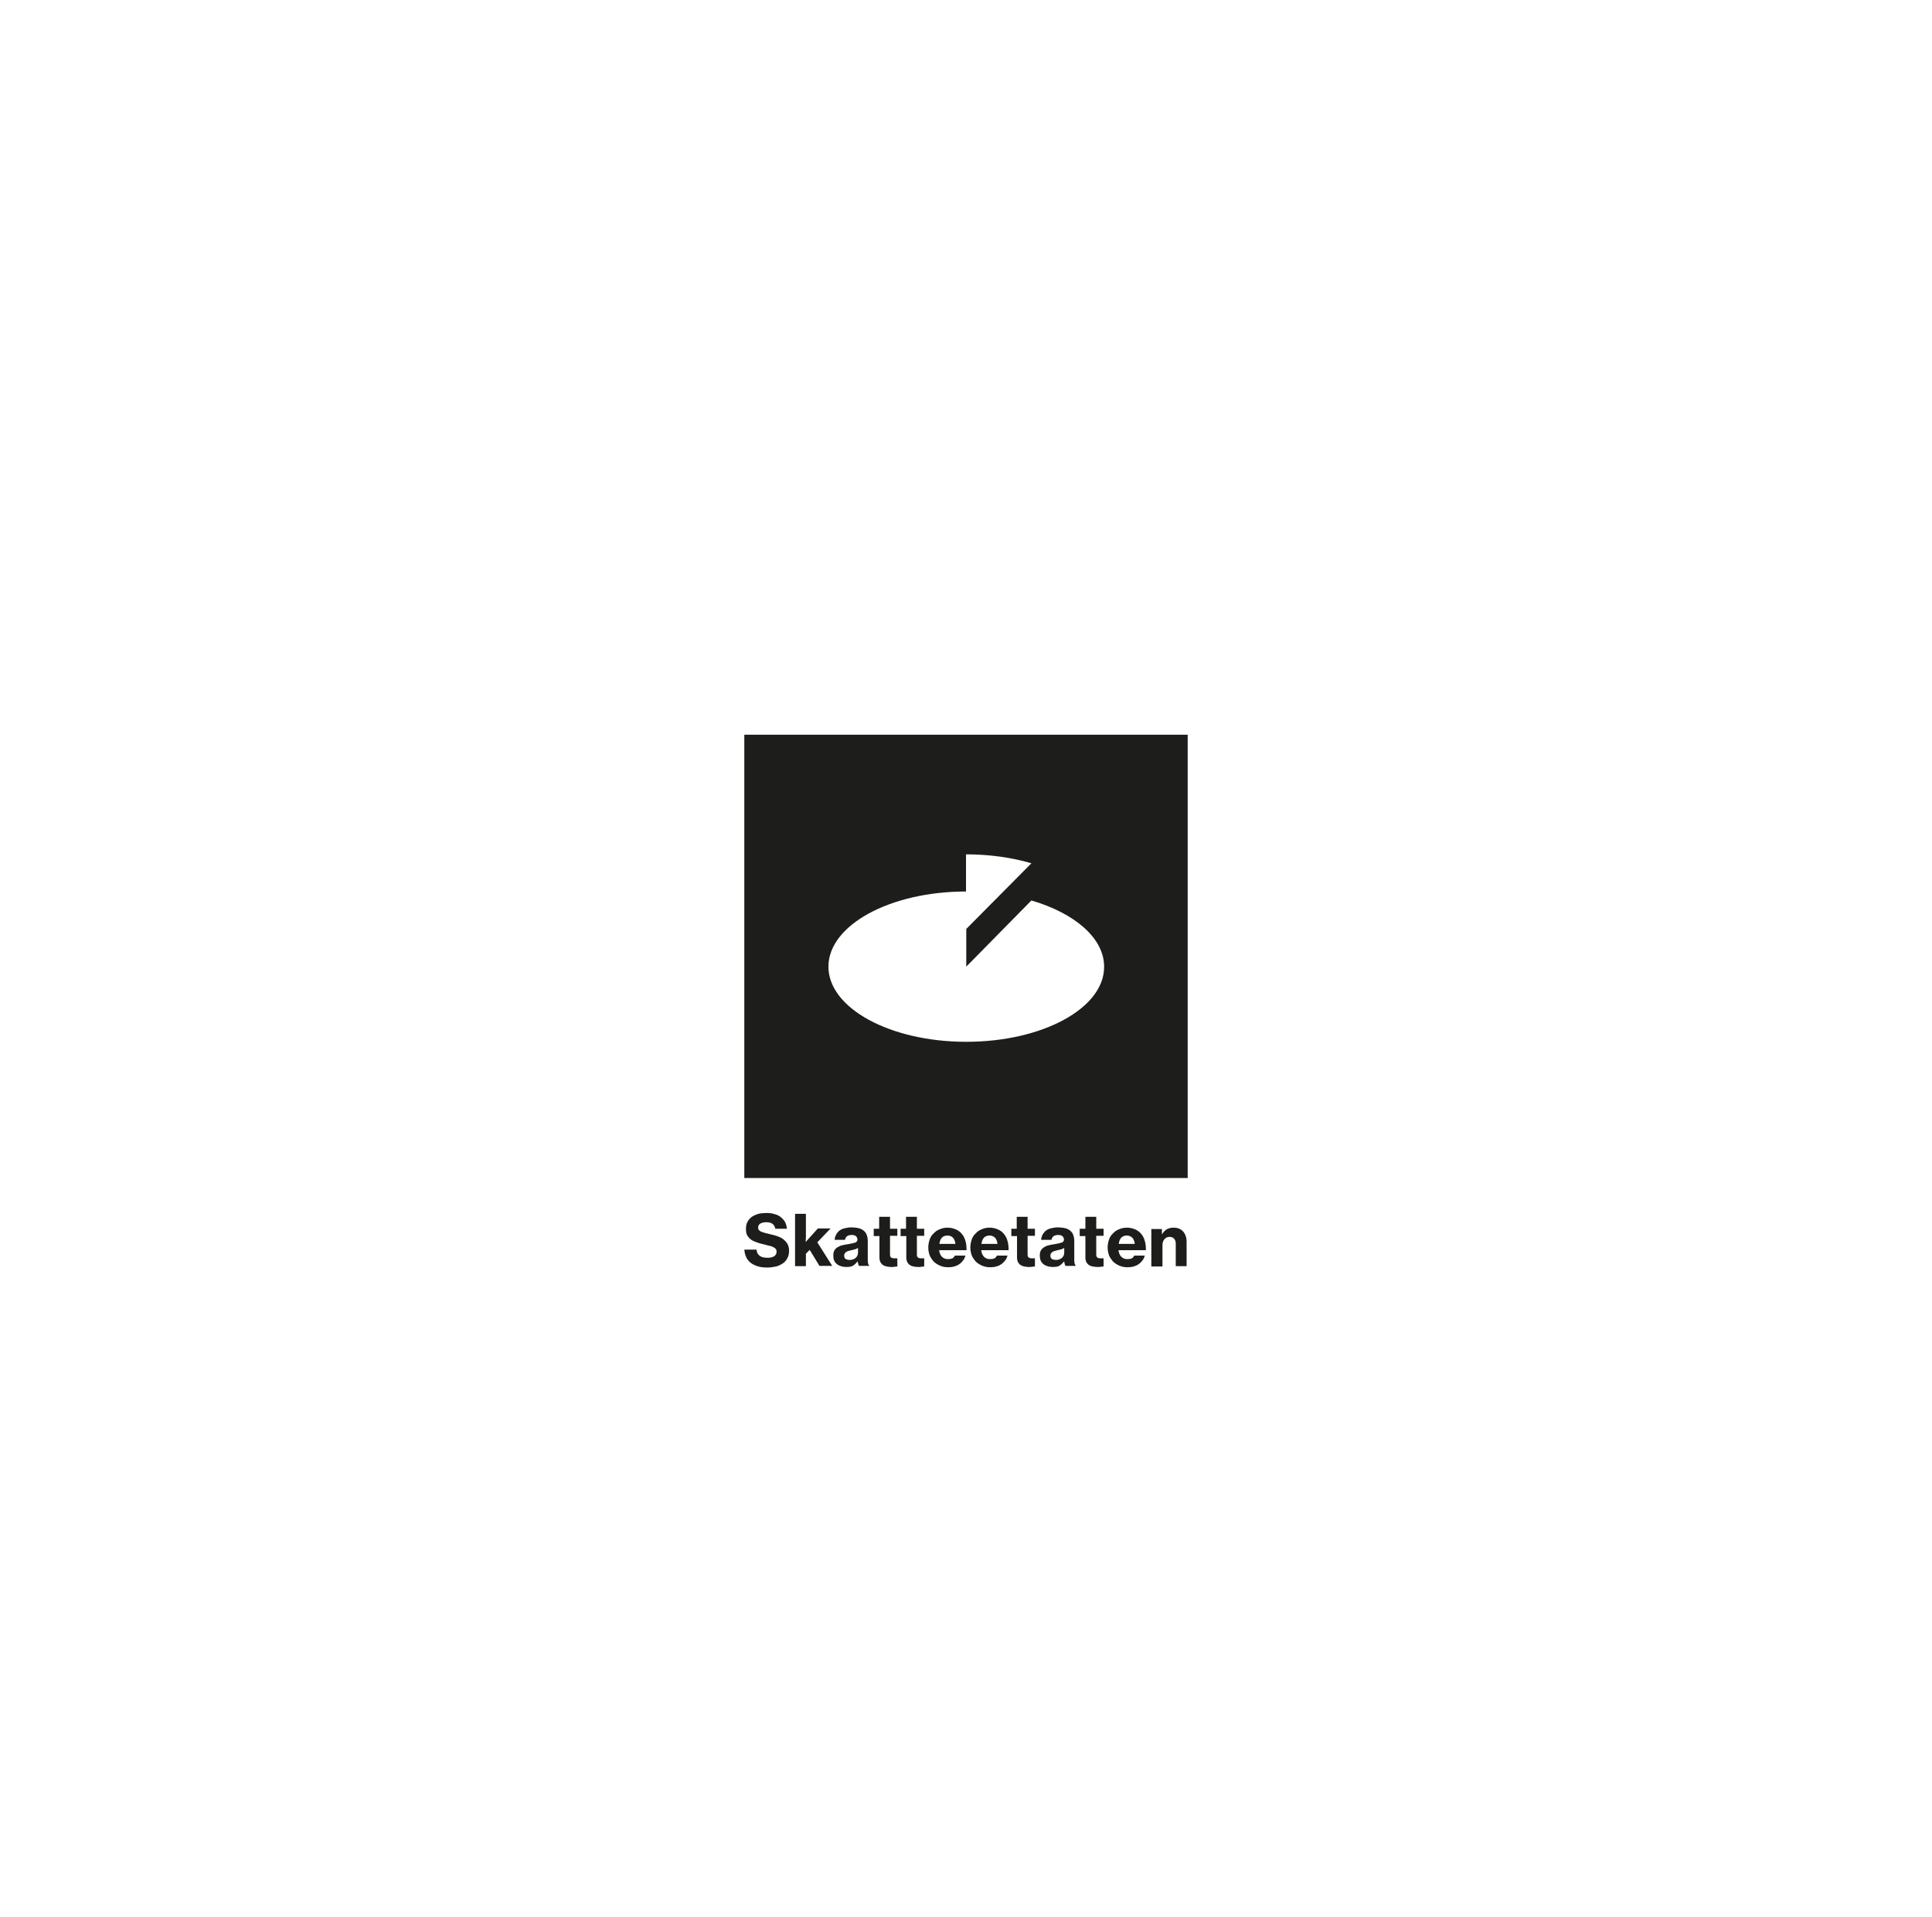 <?xml version="1.0" encoding="utf-8"?>
<!-- Generator: Adobe Illustrator 26.0.3, SVG Export Plug-In . SVG Version: 6.00 Build 0)  -->
<svg version="1.1" id="Layer_1" xmlns="http://www.w3.org/2000/svg" xmlns:xlink="http://www.w3.org/1999/xlink" x="0px" y="0px"
	 viewBox="0 0 712 706.5" style="enable-background:new 0 0 712 706.5;" xml:space="preserve">
<style type="text/css">
	.st0{fill:#1D1D1B;}
</style>
<path class="st0" d="M356.1,384c-28.1,0-50.8-12.4-50.8-27.7c0-15.3,22.7-27.7,50.7-27.7l0-13.7c8.7,0,17,1.2,24.1,3.3l-24,24.2
	v13.9l24-24.4c16,4.7,26.8,13.9,26.8,24.4C407,371.6,384.2,384,356.1,384 M274.3,434.2h163.4V270.8H274.3V434.2z"/>
<path class="st0" d="M282.9,467.2c-1.3,0-2.5-0.1-3.5-0.4c-1-0.3-1.9-0.7-2.7-1.3c-0.7-0.6-1.3-1.2-1.7-2.1
	c-0.4-0.8-0.6-1.8-0.7-2.8h4.5c0.1,1.1,0.5,1.8,1.2,2.3c0.7,0.5,1.6,0.7,2.9,0.7c0.4,0,0.8,0,1.2-0.1c0.4-0.1,0.8-0.2,1.1-0.4
	c0.3-0.2,0.6-0.4,0.7-0.7c0.2-0.3,0.3-0.6,0.3-1c0-0.4-0.1-0.8-0.3-1c-0.2-0.3-0.5-0.5-0.9-0.7c-0.4-0.2-0.8-0.4-1.4-0.5
	c-0.6-0.1-1.2-0.3-1.9-0.5c-0.9-0.2-1.8-0.4-2.6-0.7c-0.8-0.3-1.6-0.6-2.2-1c-0.6-0.4-1.1-1-1.5-1.6c-0.4-0.7-0.5-1.5-0.5-2.5
	s0.2-1.9,0.6-2.6c0.4-0.7,0.9-1.3,1.6-1.8c0.7-0.5,1.5-0.8,2.4-1.1c0.9-0.2,1.9-0.3,3-0.3c1.1,0,2,0.1,2.9,0.4
	c0.9,0.2,1.7,0.6,2.3,1.1s1.2,1.1,1.6,1.8c0.4,0.7,0.6,1.6,0.7,2.5h-4.3c-0.1-0.8-0.5-1.4-1-1.8c-0.6-0.4-1.3-0.6-2.3-0.6
	c-0.9,0-1.7,0.2-2.2,0.5c-0.6,0.4-0.8,0.8-0.8,1.5c0,0.4,0.1,0.7,0.3,0.9c0.2,0.2,0.5,0.5,0.9,0.6c0.4,0.2,0.9,0.3,1.5,0.5
	c0.6,0.1,1.2,0.3,2,0.5c0.9,0.2,1.7,0.4,2.5,0.7c0.8,0.3,1.5,0.6,2.1,1.1c0.6,0.5,1.1,1,1.5,1.7c0.4,0.7,0.6,1.5,0.6,2.5
	c0,1-0.2,1.9-0.6,2.7c-0.4,0.8-0.9,1.4-1.6,1.9c-0.7,0.5-1.5,0.9-2.5,1.2C285,467,284,467.2,282.9,467.2"/>
<path class="st0" d="M298.4,460.7l-1.4,1.4v4.6h-4v-19.3h4v6c0,1,0,1.9,0,2.6c0,0.7-0.1,1.3-0.1,1.8l4.5-5h4.7l-4.9,5.1l5.5,8.7H302
	L298.4,460.7z"/>
<path class="st0" d="M313.2,464.4c0.9,0,1.6-0.3,2.2-0.8c0.5-0.5,0.8-1.1,0.8-1.9V460c-0.3,0.2-0.7,0.3-1.1,0.5
	c-0.4,0.1-0.9,0.2-1.3,0.3c-0.9,0.2-1.6,0.4-2,0.7s-0.7,0.7-0.7,1.3s0.2,1,0.6,1.3C312.2,464.3,312.6,464.4,313.2,464.4
	 M316.6,466.7c-0.1-0.2-0.2-0.4-0.3-0.7c-0.1-0.3-0.1-0.6-0.2-1h-0.1c-0.5,0.6-1,1.1-1.6,1.5c-0.6,0.4-1.5,0.5-2.6,0.5
	c-0.7,0-1.3-0.1-1.9-0.3c-0.6-0.2-1.1-0.4-1.5-0.8c-0.4-0.3-0.8-0.8-1-1.3c-0.2-0.5-0.3-1.1-0.3-1.8c0-0.8,0.1-1.4,0.4-1.9
	c0.3-0.5,0.7-0.9,1.2-1.2s1.1-0.6,1.7-0.7c0.7-0.2,1.4-0.3,2.1-0.4c1.2-0.2,2.1-0.4,2.7-0.6c0.5-0.2,0.8-0.6,0.8-1.1
	c0-0.5-0.2-0.9-0.5-1.2c-0.3-0.3-0.8-0.5-1.6-0.5c-0.8,0-1.4,0.2-1.8,0.5c-0.4,0.3-0.6,0.8-0.7,1.3h-3.8c0-0.6,0.2-1.2,0.4-1.7
	c0.3-0.6,0.6-1,1.1-1.5c0.5-0.4,1.1-0.8,1.9-1c0.8-0.2,1.7-0.4,2.7-0.4c0.9,0,1.6,0.1,2.3,0.2c0.6,0.1,1.2,0.3,1.7,0.6
	c0.7,0.4,1.3,1,1.6,1.7c0.3,0.7,0.5,1.5,0.5,2.5v7.1c0,1.1,0.2,1.7,0.5,1.9v0.2H316.6z"/>
<path class="st0" d="M321.9,452.9h2.1v-4.4h4v4.4h2.7v2.6H328v6.9c0,0.5,0.1,0.9,0.4,1.1c0.3,0.2,0.6,0.3,1.1,0.3c0.1,0,0.3,0,0.5,0
	c0.2,0,0.3,0,0.5,0h0.2v3c-0.2,0-0.5,0.1-0.9,0.1c-0.4,0.1-0.9,0.1-1.4,0.1c-0.6,0-1.2-0.1-1.7-0.2c-0.5-0.1-1-0.3-1.4-0.6
	c-0.4-0.3-0.7-0.7-0.9-1.1c-0.2-0.5-0.3-1-0.3-1.8v-7.7h-2.1V452.9z"/>
<path class="st0" d="M331.8,452.9h2.1v-4.4h4v4.4h2.7v2.6h-2.7v6.9c0,0.5,0.1,0.9,0.4,1.1c0.3,0.2,0.6,0.3,1.1,0.3
	c0.1,0,0.3,0,0.5,0c0.2,0,0.3,0,0.5,0h0.2v3c-0.2,0-0.5,0.1-0.9,0.1c-0.4,0.1-0.9,0.1-1.4,0.1c-0.6,0-1.2-0.1-1.7-0.2
	c-0.5-0.1-1-0.3-1.4-0.6c-0.4-0.3-0.7-0.7-0.9-1.1c-0.2-0.5-0.3-1-0.3-1.8v-7.7h-2.1V452.9z"/>
<path class="st0" d="M349.2,455.4c-0.9,0-1.6,0.3-2.1,0.8c-0.5,0.6-0.8,1.3-0.9,2.3h5.9c-0.1-1-0.4-1.7-0.9-2.3
	C350.7,455.7,350,455.4,349.2,455.4 M349.4,467.1c-1.1,0-2.1-0.2-3-0.6c-0.9-0.4-1.7-0.9-2.3-1.5c-0.6-0.7-1.1-1.4-1.5-2.3
	c-0.3-0.9-0.5-1.8-0.5-2.9c0-1,0.2-2,0.5-2.9c0.3-0.9,0.8-1.7,1.5-2.3c0.6-0.7,1.4-1.2,2.2-1.5c0.9-0.4,1.8-0.6,2.9-0.6
	c1,0,1.9,0.2,2.7,0.5c0.8,0.3,1.5,0.7,2.1,1.3c0.8,0.8,1.4,1.7,1.7,2.8c0.4,1.1,0.5,2.4,0.5,3.7h-10.1c0.1,1,0.5,1.9,1,2.4
	c0.6,0.6,1.3,0.9,2.3,0.9c0.6,0,1.2-0.1,1.6-0.3c0.4-0.2,0.7-0.6,0.9-1h3.9c-0.2,0.6-0.4,1.2-0.8,1.7c-0.4,0.5-0.8,1-1.4,1.4
	c-0.5,0.4-1.2,0.7-1.9,0.9C351.1,467,350.3,467.1,349.4,467.1"/>
<path class="st0" d="M364.7,455.4c-0.9,0-1.6,0.3-2.1,0.8c-0.5,0.6-0.8,1.3-0.9,2.3h5.9c-0.1-1-0.4-1.7-0.9-2.3
	C366.1,455.7,365.5,455.4,364.7,455.4 M364.9,467.1c-1.1,0-2.1-0.2-3-0.6c-0.9-0.4-1.7-0.9-2.3-1.5c-0.6-0.7-1.1-1.4-1.5-2.3
	c-0.3-0.9-0.5-1.8-0.5-2.9c0-1,0.2-2,0.5-2.9c0.3-0.9,0.8-1.7,1.5-2.3c0.6-0.7,1.4-1.2,2.2-1.5c0.9-0.4,1.8-0.6,2.9-0.6
	c1,0,1.9,0.2,2.7,0.5c0.8,0.3,1.5,0.7,2.1,1.3c0.8,0.8,1.4,1.7,1.7,2.8c0.4,1.1,0.5,2.4,0.5,3.7h-10.1c0.1,1,0.5,1.9,1,2.4
	c0.6,0.6,1.3,0.9,2.3,0.9c0.6,0,1.2-0.1,1.6-0.3c0.4-0.2,0.7-0.6,0.9-1h3.9c-0.2,0.6-0.4,1.2-0.8,1.7c-0.4,0.5-0.8,1-1.4,1.4
	c-0.5,0.4-1.2,0.7-1.9,0.9C366.6,467,365.8,467.1,364.9,467.1"/>
<path class="st0" d="M372.6,452.9h2.1v-4.4h4v4.4h2.7v2.6h-2.7v6.9c0,0.5,0.1,0.9,0.4,1.1c0.3,0.2,0.6,0.3,1.1,0.3
	c0.1,0,0.3,0,0.5,0c0.2,0,0.3,0,0.5,0h0.2v3c-0.2,0-0.5,0.1-0.9,0.1c-0.4,0.1-0.9,0.1-1.4,0.1c-0.6,0-1.2-0.1-1.7-0.2
	c-0.5-0.1-1-0.3-1.4-0.6c-0.4-0.3-0.7-0.7-0.9-1.1c-0.2-0.5-0.3-1-0.3-1.8v-7.7h-2.1V452.9z"/>
<path class="st0" d="M389.2,464.4c0.9,0,1.6-0.3,2.2-0.8c0.5-0.5,0.8-1.1,0.8-1.9V460c-0.3,0.2-0.7,0.3-1.1,0.5
	c-0.4,0.1-0.9,0.2-1.3,0.3c-0.9,0.2-1.6,0.4-2,0.7s-0.7,0.7-0.7,1.3s0.2,1,0.6,1.3C388.2,464.3,388.7,464.4,389.2,464.4
	 M392.7,466.7c-0.1-0.2-0.2-0.4-0.3-0.7c-0.1-0.3-0.1-0.6-0.2-1h-0.1c-0.5,0.6-1,1.1-1.6,1.5c-0.6,0.4-1.5,0.5-2.6,0.5
	c-0.7,0-1.3-0.1-1.9-0.3c-0.6-0.2-1.1-0.4-1.5-0.8c-0.4-0.3-0.8-0.8-1-1.3c-0.2-0.5-0.3-1.1-0.3-1.8c0-0.8,0.1-1.4,0.4-1.9
	c0.3-0.5,0.7-0.9,1.2-1.2s1.1-0.6,1.7-0.7c0.7-0.2,1.4-0.3,2.1-0.4c1.2-0.2,2.1-0.4,2.7-0.6c0.5-0.2,0.8-0.6,0.8-1.1
	c0-0.5-0.2-0.9-0.5-1.2c-0.3-0.3-0.8-0.5-1.6-0.5c-0.8,0-1.4,0.2-1.8,0.5c-0.4,0.3-0.6,0.8-0.7,1.3h-3.8c0-0.6,0.2-1.2,0.4-1.7
	c0.3-0.6,0.6-1,1.1-1.5c0.5-0.4,1.1-0.8,1.9-1c0.8-0.2,1.7-0.4,2.7-0.4c0.9,0,1.6,0.1,2.3,0.2c0.6,0.1,1.2,0.3,1.7,0.6
	c0.7,0.4,1.3,1,1.6,1.7c0.3,0.7,0.5,1.5,0.5,2.5v7.1c0,1.1,0.2,1.7,0.5,1.9v0.2H392.7z"/>
<path class="st0" d="M397.9,452.9h2.1v-4.4h4v4.4h2.7v2.6H404v6.9c0,0.5,0.1,0.9,0.4,1.1c0.3,0.2,0.6,0.3,1.1,0.3c0.1,0,0.3,0,0.5,0
	c0.2,0,0.3,0,0.5,0h0.2v3c-0.2,0-0.5,0.1-0.9,0.1c-0.4,0.1-0.9,0.1-1.4,0.1c-0.6,0-1.2-0.1-1.8-0.2c-0.5-0.1-1-0.3-1.4-0.6
	c-0.4-0.3-0.7-0.7-0.9-1.1c-0.2-0.5-0.3-1-0.3-1.8v-7.7h-2.1V452.9z"/>
<path class="st0" d="M415.3,455.4c-0.9,0-1.6,0.3-2.1,0.8c-0.5,0.6-0.8,1.3-0.9,2.3h5.9c-0.1-1-0.4-1.7-0.9-2.3
	C416.7,455.7,416.1,455.4,415.3,455.4 M415.5,467.1c-1.1,0-2.1-0.2-3-0.6c-0.9-0.4-1.7-0.9-2.3-1.5c-0.6-0.7-1.1-1.4-1.5-2.3
	c-0.3-0.9-0.5-1.8-0.5-2.9c0-1,0.2-2,0.5-2.9c0.3-0.9,0.8-1.7,1.5-2.3c0.6-0.7,1.4-1.2,2.2-1.5c0.9-0.4,1.8-0.6,2.9-0.6
	c1,0,1.9,0.2,2.7,0.5c0.8,0.3,1.5,0.7,2.1,1.3c0.8,0.8,1.4,1.7,1.7,2.8c0.4,1.1,0.5,2.4,0.5,3.7h-10.1c0.1,1,0.5,1.9,1,2.4
	c0.6,0.6,1.3,0.9,2.3,0.9c0.6,0,1.2-0.1,1.6-0.3c0.4-0.2,0.7-0.6,0.9-1h3.9c-0.2,0.6-0.4,1.2-0.8,1.7c-0.4,0.5-0.8,1-1.4,1.4
	c-0.5,0.4-1.2,0.7-1.9,0.9C417.2,467,416.4,467.1,415.5,467.1"/>
<path class="st0" d="M428.2,455L428.2,455c0.5-0.8,1.1-1.5,1.8-1.9c0.7-0.4,1.6-0.6,2.5-0.6c1.5,0,2.7,0.5,3.5,1.4
	c0.8,0.9,1.3,2.2,1.3,3.7v9.1h-4v-8.3c0-0.8-0.2-1.4-0.6-1.8c-0.4-0.5-1-0.7-1.7-0.7c-0.8,0-1.4,0.3-1.9,0.9
	c-0.5,0.6-0.7,1.3-0.7,2.2v7.8h-4.1v-13.8h3.9V455z"/>
</svg>
